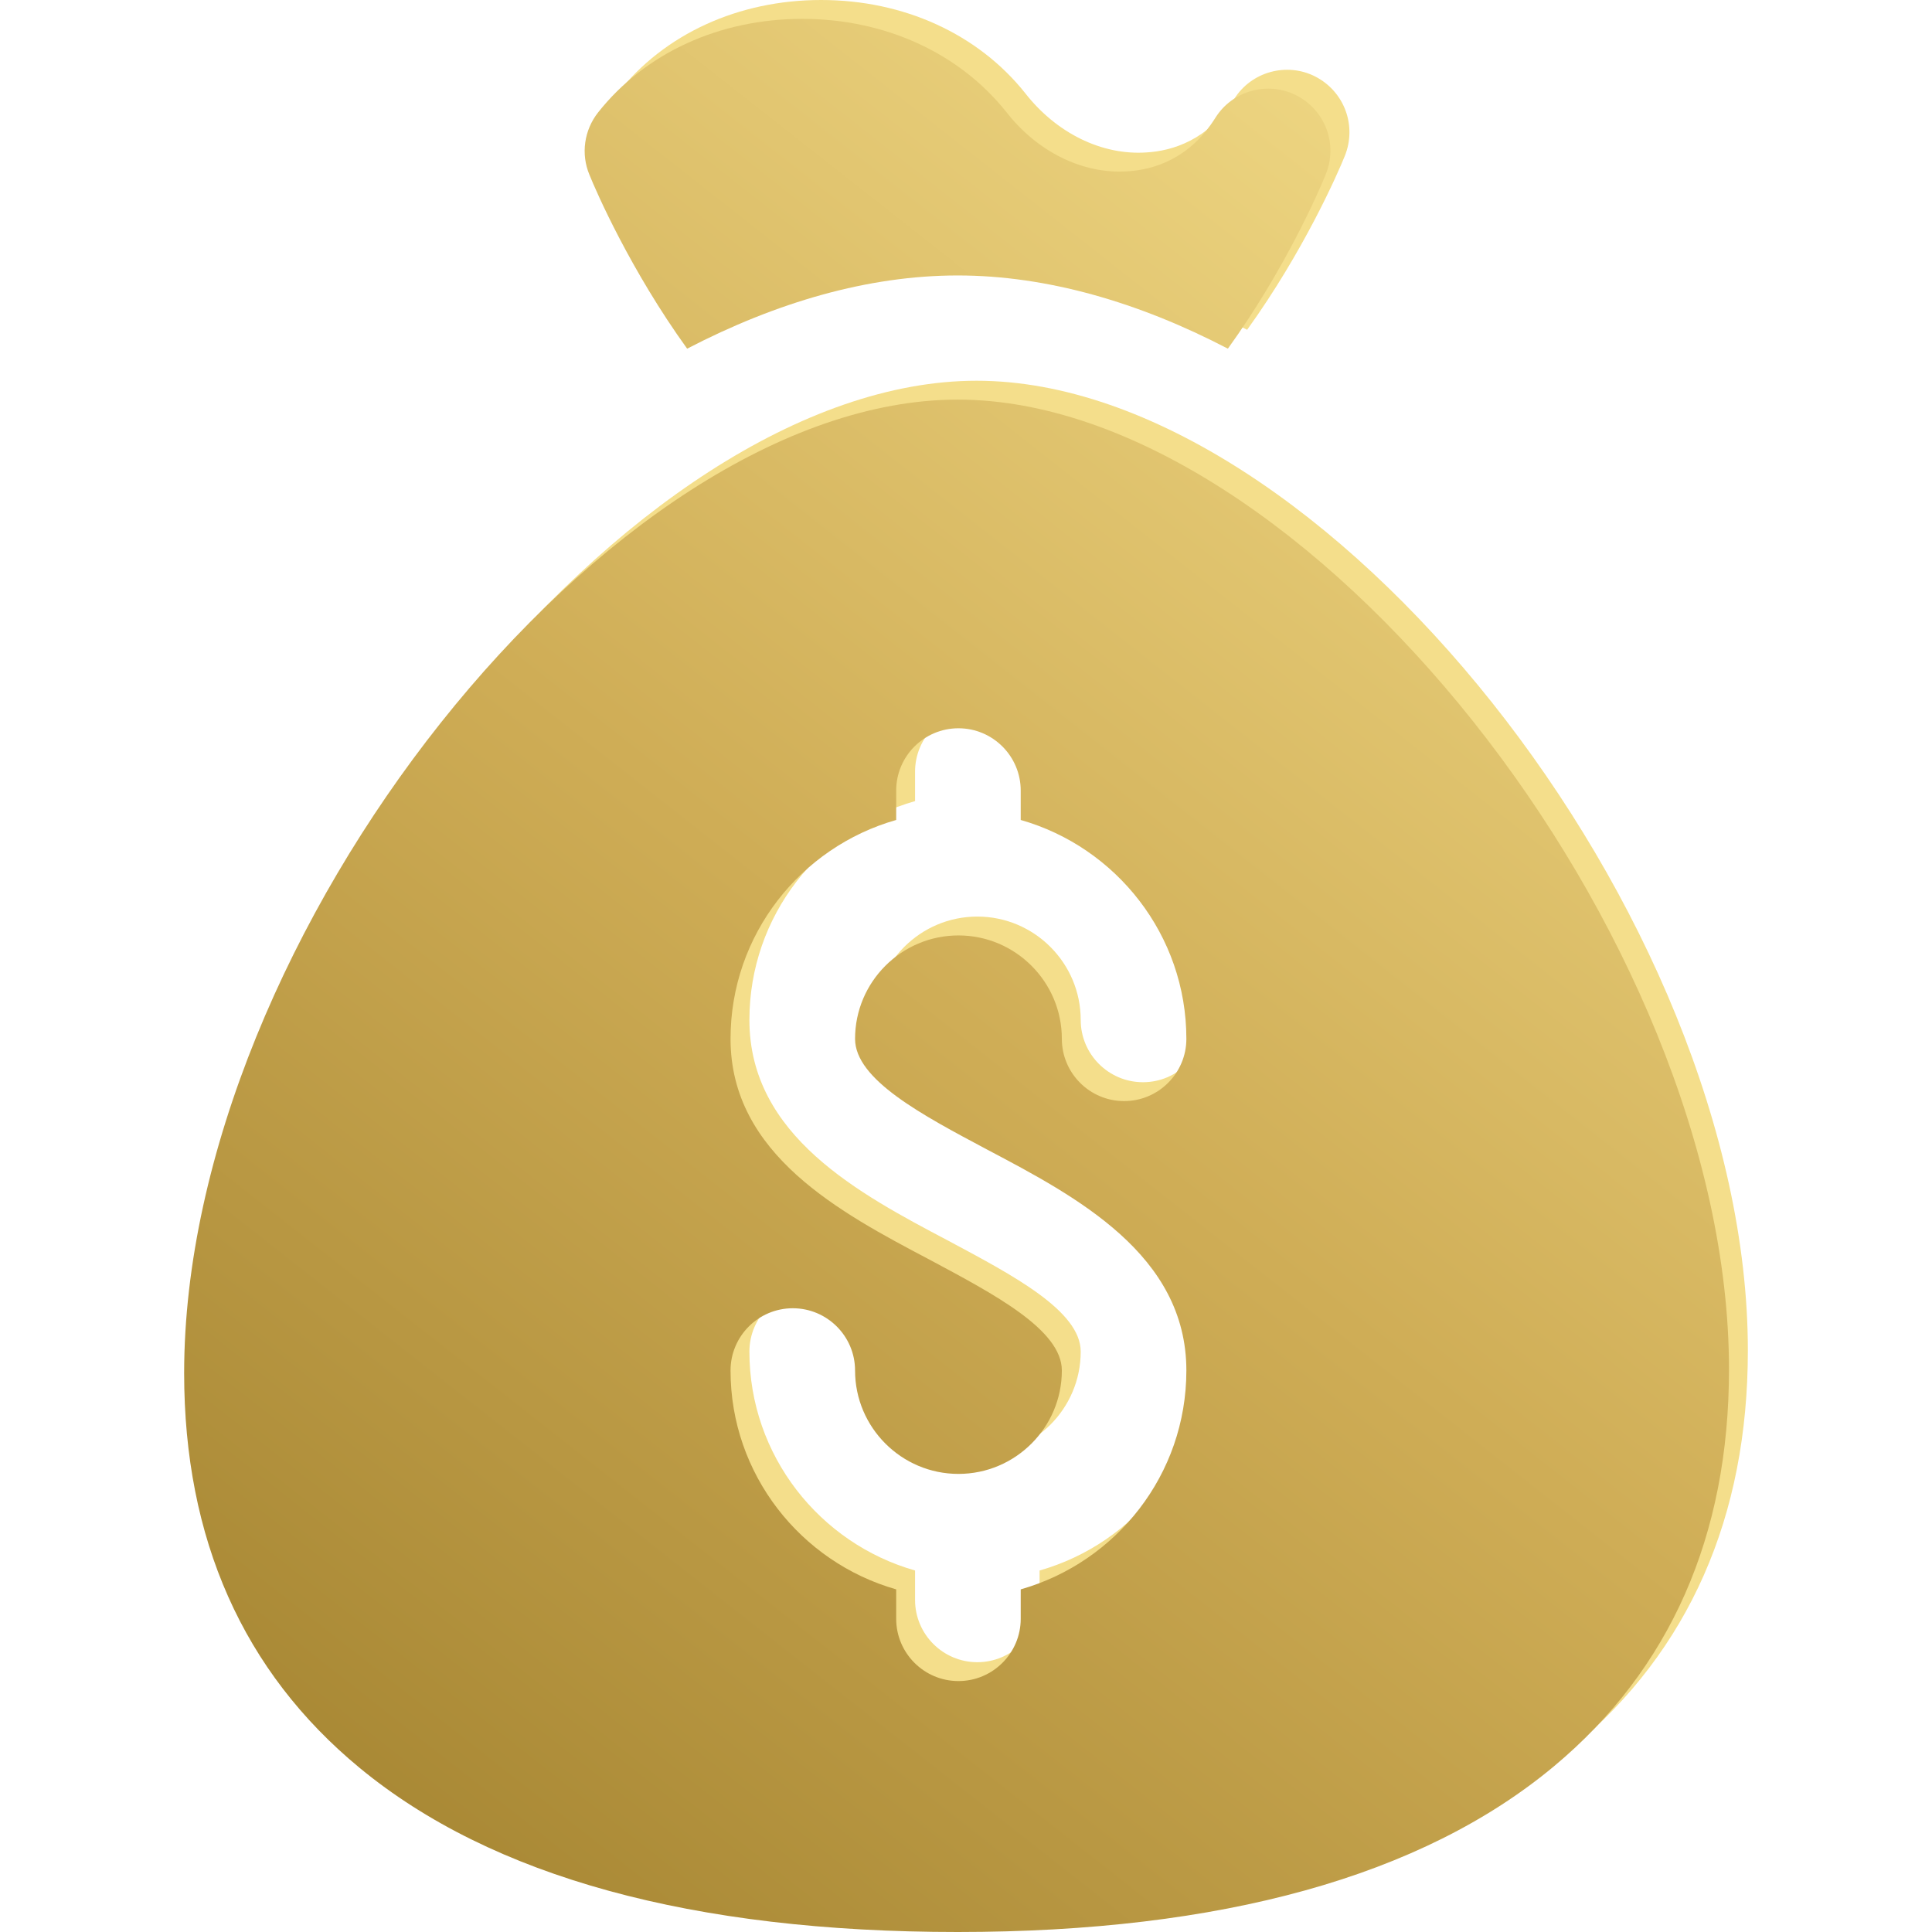 <?xml version="1.0" encoding="utf-8"?>
<!-- Generator: Adobe Illustrator 21.0.0, SVG Export Plug-In . SVG Version: 6.00 Build 0)  -->
<svg version="1.1" id="Layer_1" xmlns="http://www.w3.org/2000/svg" xmlns:xlink="http://www.w3.org/1999/xlink" x="0px" y="0px"
	 width="512px" height="512px" viewBox="0 0 512 512" style="enable-background:new 0 0 512 512;" xml:space="preserve">
<style type="text/css">
	.st0{fill:#F4DE8B;}
	.st1{fill:url(#SVGID_1_);}
	.st2{fill:url(#SVGID_2_);}
</style>
<g>
	<g>
		<g>
			<g>
				<path class="st0" d="M258.8,100.9c-91.9,0-205,142.3-205,258c0,43.9,15.6,79.1,46.5,104.6c35,28.9,88.3,43.5,158.5,43.5
					c69.9,0,123.1-14.8,158-43.9c30.8-25.7,46.4-61.1,46.4-105.2C463.2,242.6,350.5,100.9,258.8,100.9z M266.7,299.7
					c23.5,12.4,52.7,27.8,52.7,58.5c0,27.6-18.6,50.8-43.9,58v7.8c0,9.1-7.4,16.5-16.5,16.5c-9.1,0-16.5-7.4-16.5-16.5v-7.8
					c-25.3-7.2-43.9-30.5-43.9-58c0-9.1,7.4-16.5,16.5-16.5c9.1,0,16.5,7.4,16.5,16.5c0,15.1,12.3,27.4,27.4,27.4
					c15.1,0,27.4-12.3,27.4-27.4c0-10.8-17.9-20.2-35.1-29.4c-23.5-12.4-52.7-27.8-52.7-58.5c0-27.6,18.6-50.8,43.9-58v-7.8
					c0-9.1,7.4-16.5,16.5-16.5s16.5,7.4,16.5,16.5v7.8c25.3,7.2,43.9,30.5,43.9,58c0,9.1-7.4,16.5-16.5,16.5s-16.5-7.4-16.5-16.5
					c0-15.1-12.3-27.4-27.4-27.4c-15.1,0-27.4,12.3-27.4,27.4C231.6,281.1,249.4,290.5,266.7,299.7z"/>
			</g>
		</g>
		<g>
			<g>
				<path class="st0" d="M348.6,20.3c-7.6-3.9-17-1.3-21.5,5.9c-6.9,11-16.5,13.8-23.3,14.2c-11.9,0.8-23.9-5.2-32.1-15.7
					C259.2,9,239.5,0,217.6,0S176,9,163.6,24.8c-3.7,4.7-4.6,11-2.3,16.5c1.8,4.5,10.9,25.3,25.9,46.1c23.7-12.3,48-19.4,71.7-19.4
					c23.6,0,48,7.1,71.6,19.4c15-20.8,24.1-41.6,25.9-46.1C359.6,33.3,356.3,24.3,348.6,20.3z"/>
			</g>
		</g>
	</g>
	<g>
		<g>
			<g>
				<linearGradient id="SVGID_1_" gradientUnits="userSpaceOnUse" x1="97.19" y1="544.559" x2="484.373" y2="52.412">
					<stop  offset="0" style="stop-color:#A1812E"/>
					<stop  offset="0.5" style="stop-color:#CFAD56"/>
					<stop  offset="1" style="stop-color:#F4DE8B"/>
				</linearGradient>
				<path class="st1" d="M253.8,105.9c-91.9,0-205,142.3-205,258c0,43.9,15.6,79.1,46.5,104.6c35,28.9,88.3,43.5,158.5,43.5
					c69.9,0,123.1-14.8,158-43.9c30.8-25.7,46.4-61.1,46.4-105.2C458.2,247.6,345.5,105.9,253.8,105.9z M261.7,304.7
					c23.5,12.4,52.7,27.8,52.7,58.5c0,27.6-18.6,50.8-43.9,58v7.8c0,9.1-7.4,16.5-16.5,16.5c-9.1,0-16.5-7.4-16.5-16.5v-7.8
					c-25.3-7.2-43.9-30.5-43.9-58c0-9.1,7.4-16.5,16.5-16.5c9.1,0,16.5,7.4,16.5,16.5c0,15.1,12.3,27.4,27.4,27.4
					c15.1,0,27.4-12.3,27.4-27.4c0-10.8-17.9-20.2-35.1-29.4c-23.5-12.4-52.7-27.8-52.7-58.5c0-27.6,18.6-50.8,43.9-58v-7.8
					c0-9.1,7.4-16.5,16.5-16.5c9.1,0,16.5,7.4,16.5,16.5v7.8c25.3,7.2,43.9,30.5,43.9,58c0,9.1-7.4,16.5-16.5,16.5
					s-16.5-7.4-16.5-16.5c0-15.1-12.3-27.4-27.4-27.4c-15.1,0-27.4,12.3-27.4,27.4C226.6,286.1,244.4,295.5,261.7,304.7z"/>
			</g>
		</g>
		<g>
			<g>
				<linearGradient id="SVGID_2_" gradientUnits="userSpaceOnUse" x1="-48.322" y1="430.082" x2="338.86" y2="-62.066">
					<stop  offset="0" style="stop-color:#A1812E"/>
					<stop  offset="0.5" style="stop-color:#CFAD56"/>
					<stop  offset="1" style="stop-color:#F4DE8B"/>
				</linearGradient>
				<path class="st2" d="M343.6,25.3c-7.6-3.9-17-1.3-21.5,5.9c-6.9,11-16.5,13.8-23.3,14.2c-11.9,0.8-23.9-5.2-32.1-15.7
					C254.2,14,234.5,5,212.6,5s-41.6,9-54.1,24.8c-3.7,4.7-4.6,11-2.3,16.5c1.8,4.5,10.9,25.3,25.9,46.1
					c23.7-12.3,48-19.4,71.7-19.4c23.6,0,48,7.1,71.6,19.4c15-20.8,24.1-41.6,25.9-46.1C354.6,38.3,351.3,29.3,343.6,25.3z"/>
			</g>
		</g>
	</g>
</g>
</svg>
